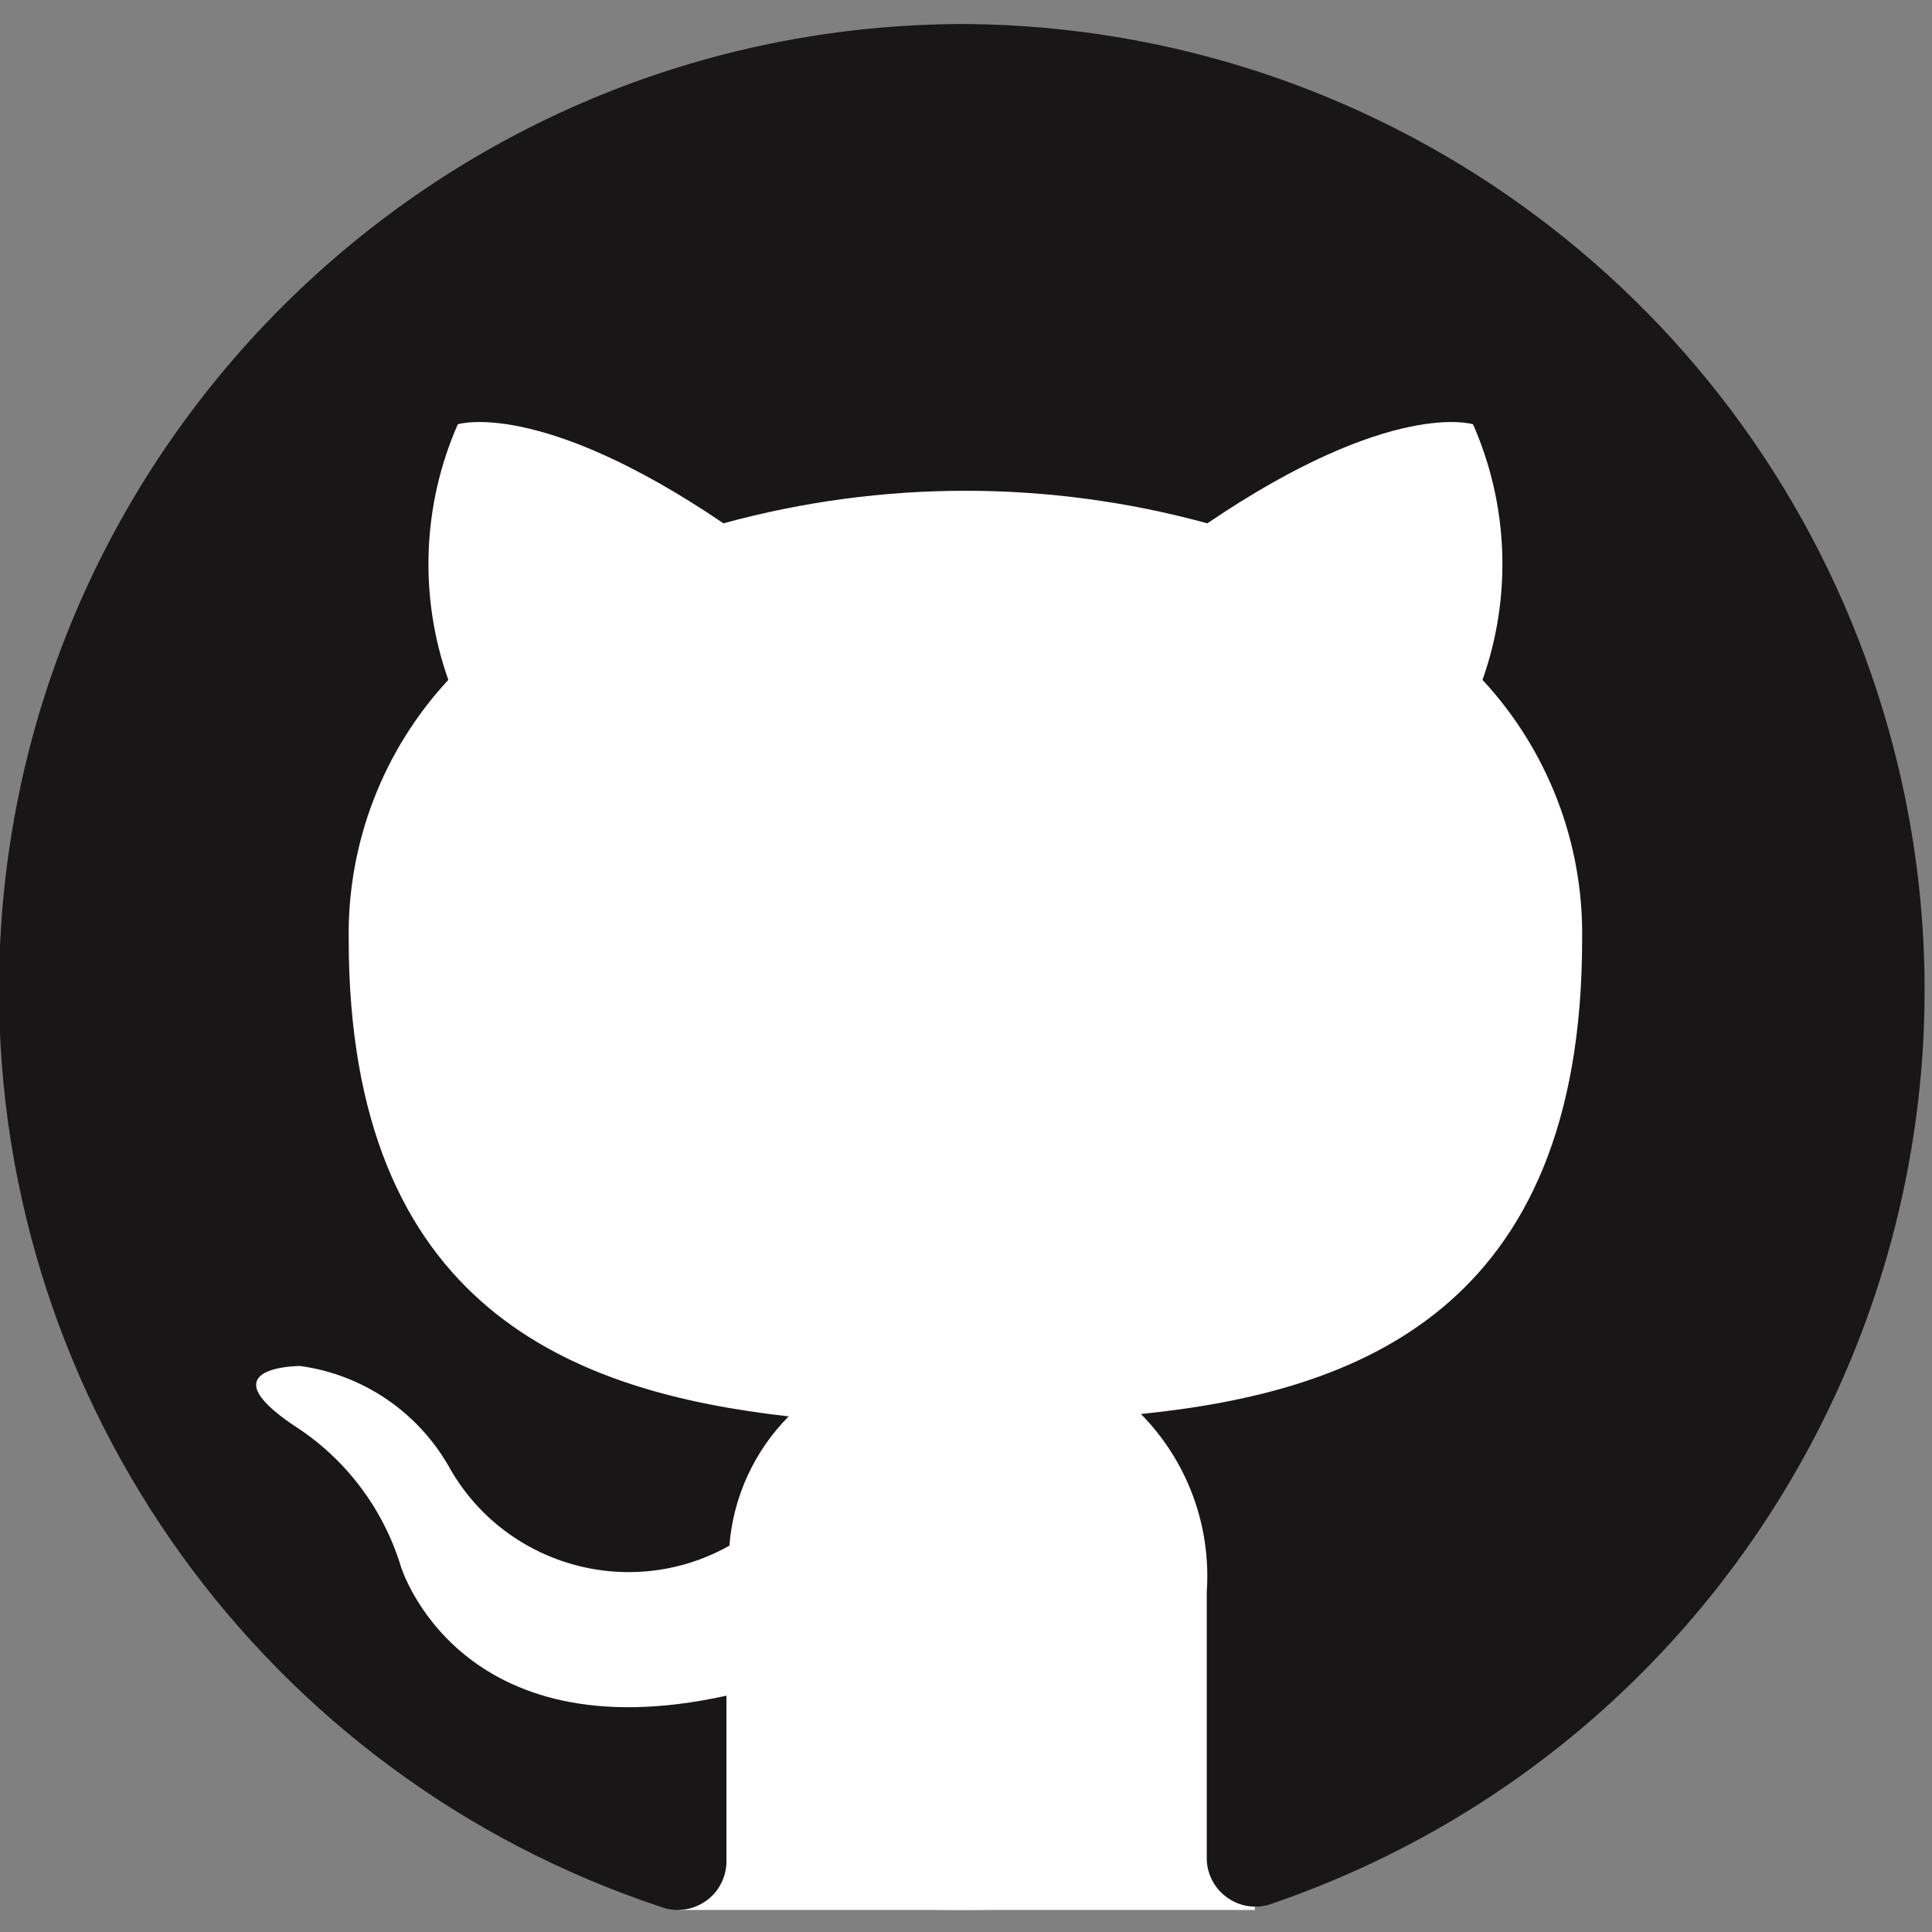 <svg version="1.1" viewBox="0 0 640 640" xmlns="http://www.w3.org/2000/svg" xmlns:xlink="http://www.w3.org/1999/xlink">
<rect x="0" y="0" width="640" height="640" fill="#808080" stroke="none"/>
<defs>
<path id="b" d="m225.04 608.23h190.64v24.47h-190.64v-24.47z"/>
<path id="c" d="m621.21 360.93c0 149.99-135.54 271.77-302.49 271.77s-302.49-121.78-302.49-271.77 135.54-271.76 302.49-271.76 302.49 121.77 302.49 271.76z"/>
<path id="a" d="m-0.33 327.63c-0.14 137.99 88.2 260.54 219.16 304.02 8.32 3.15 17.62-1.04 20.77-9.36 0.75-1.97 1.1-4.06 1.04-6.16v-54.41c-88.99 19.64-107.85-42.82-107.85-42.82-5.89-19.33-18.5-35.92-35.55-46.76-29.08-19.64 2.16-19.64 2.16-19.64 20.59 2.81 38.72 15 49.11 33 18.17 32.97 59.62 44.97 92.6 26.81 0.17-0.1 0.34-0.19 0.51-0.29 1.27-16.15 8.23-31.33 19.64-42.82-71.11-8.06-145.75-35.56-145.75-158.14-0.44-31.79 11.38-62.53 33-85.84-9.76-27.6-8.63-57.87 3.14-84.67 0 0 26.91-8.64 88.01 32.81 52.46-14.38 107.83-14.38 160.29 0 61.09-41.45 88.01-32.81 88.01-32.81 11.79 26.79 12.91 57.08 3.14 84.67 21.68 23.35 33.51 54.18 33 86.04 0 122.97-74.84 149.88-146.15 157.15 15.38 15.61 23.32 37.07 21.8 58.93v87.81c-0.18 8.89 6.88 16.25 15.78 16.44 2.13 0.04 4.24-0.34 6.23-1.12 167.08-57.6 255.83-239.74 198.23-406.82-44.2-128.2-164.39-214.62-299.99-215.69-176.73-0.18-320.15 142.94-320.33 319.67z"/>
</defs>
<use fill="#ffffff" xlink:href="#b"/>
<use fill="#ffffff" xlink:href="#c"/>
<use fill="#181616" xlink:href="#a"/>
<use fill-opacity="0" stroke="#000000" stroke-opacity="0" xlink:href="#a"/>
</svg>
